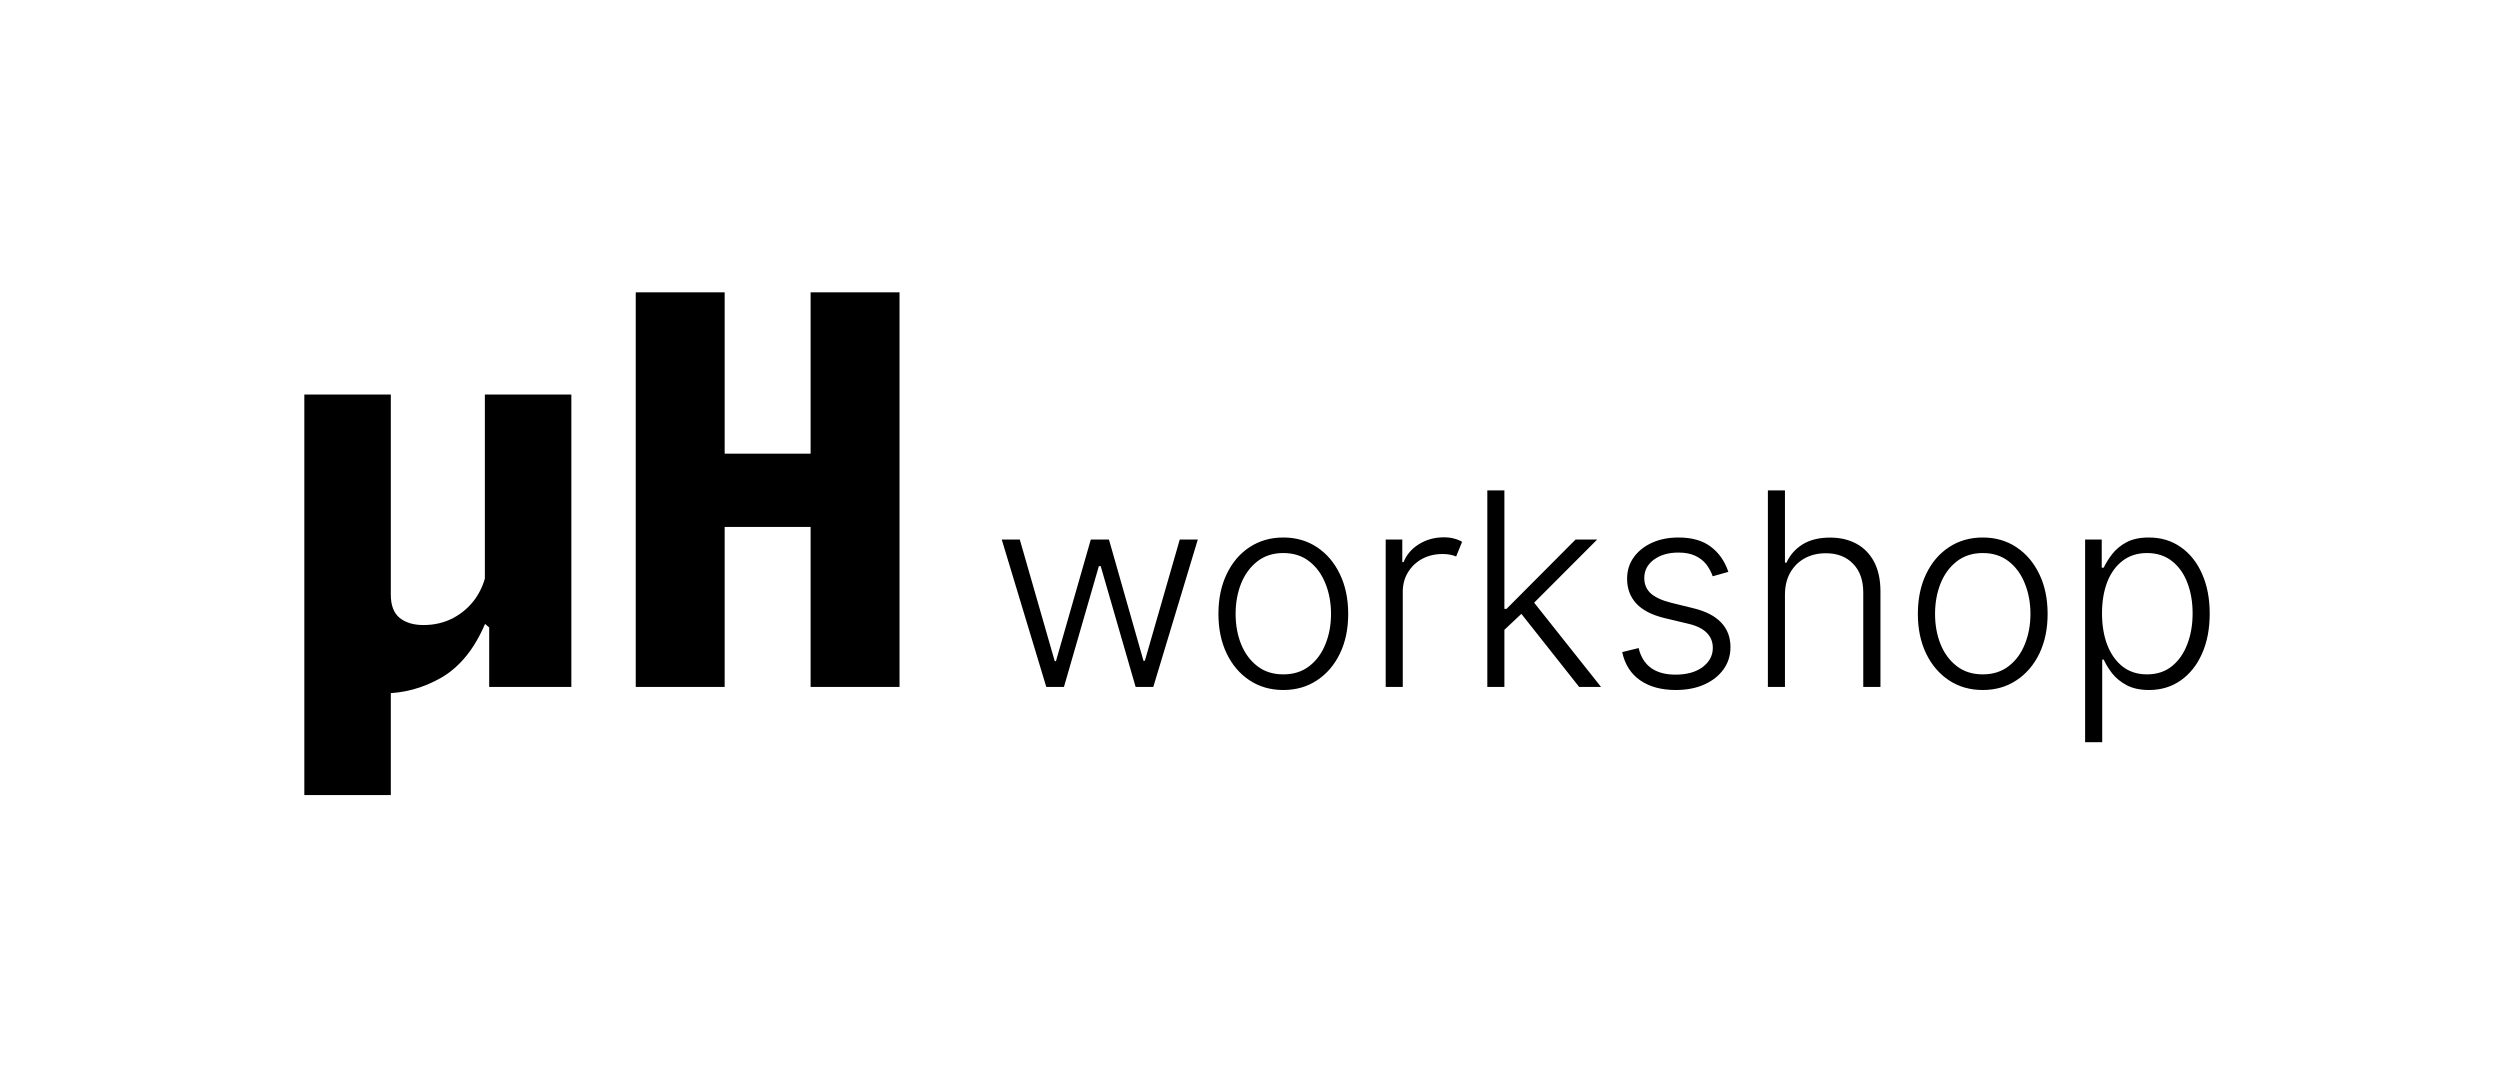 <svg width="111" height="48" viewBox="0 0 111 48" fill="none" xmlns="http://www.w3.org/2000/svg">
<path d="M21.528 17.516H25.368V30.5H21.72V27.86L21.528 27.692V17.516ZM13.512 35.3V17.516H17.352V26.408C17.352 26.872 17.48 27.212 17.736 27.428C18 27.644 18.356 27.752 18.804 27.752C19.284 27.752 19.724 27.648 20.124 27.44C20.524 27.224 20.852 26.936 21.108 26.576C21.364 26.208 21.528 25.804 21.6 25.364L22.02 27.692H21.54C21.068 28.804 20.424 29.6 19.608 30.08C18.792 30.552 17.92 30.788 16.992 30.788C16.72 30.788 16.468 30.752 16.236 30.68C16.012 30.616 15.808 30.508 15.624 30.356C15.448 30.204 15.304 30.012 15.192 29.78L17.352 29.516V35.3H13.512ZM28.227 30.5V12.98H32.175V30.5H28.227ZM35.991 30.5V12.98H39.939V30.5H35.991ZM29.871 20.144H38.247V23.396H29.871V20.144Z" fill="black"/>
<path d="M46.455 30.5L44.477 23.954H45.278L46.83 29.354H46.885L48.432 23.954H49.237L50.771 29.341H50.831L52.382 23.954H53.183L51.206 30.5H50.422L48.871 25.135H48.79L47.239 30.5H46.455ZM56.979 30.636C56.414 30.636 55.914 30.493 55.479 30.206C55.047 29.919 54.709 29.523 54.465 29.017C54.221 28.509 54.098 27.922 54.098 27.257C54.098 26.587 54.221 25.997 54.465 25.489C54.709 24.977 55.047 24.579 55.479 24.296C55.914 24.009 56.414 23.865 56.979 23.865C57.544 23.865 58.043 24.009 58.475 24.296C58.907 24.582 59.245 24.98 59.489 25.489C59.736 25.997 59.86 26.587 59.86 27.257C59.86 27.922 59.738 28.509 59.493 29.017C59.249 29.523 58.909 29.919 58.475 30.206C58.043 30.493 57.544 30.636 56.979 30.636ZM56.979 29.942C57.434 29.942 57.819 29.82 58.134 29.575C58.449 29.331 58.688 29.006 58.85 28.599C59.015 28.193 59.097 27.746 59.097 27.257C59.097 26.768 59.015 26.32 58.85 25.91C58.688 25.501 58.449 25.173 58.134 24.926C57.819 24.679 57.434 24.555 56.979 24.555C56.527 24.555 56.142 24.679 55.824 24.926C55.509 25.173 55.269 25.501 55.104 25.91C54.942 26.32 54.861 26.768 54.861 27.257C54.861 27.746 54.942 28.193 55.104 28.599C55.269 29.006 55.509 29.331 55.824 29.575C56.14 29.82 56.525 29.942 56.979 29.942ZM61.525 30.5V23.954H62.262V24.96H62.318C62.448 24.631 62.675 24.365 62.999 24.163C63.326 23.959 63.695 23.857 64.107 23.857C64.278 23.857 64.428 23.875 64.559 23.912C64.692 23.946 64.812 23.994 64.917 24.057L64.653 24.709C64.576 24.675 64.488 24.648 64.388 24.628C64.289 24.608 64.177 24.598 64.052 24.598C63.711 24.598 63.407 24.671 63.14 24.815C62.876 24.96 62.667 25.159 62.514 25.412C62.36 25.662 62.283 25.949 62.283 26.273V30.5H61.525ZM66.727 28.028L66.718 27.035H66.889L69.957 23.954H70.916L67.886 26.989L67.818 27.001L66.727 28.028ZM66.037 30.5V21.773H66.795V30.5H66.037ZM70.115 30.5L67.456 27.138L68.001 26.614L71.086 30.5H70.115ZM76.739 25.391L76.044 25.587C75.976 25.391 75.88 25.213 75.755 25.054C75.63 24.895 75.466 24.768 75.265 24.675C75.066 24.581 74.819 24.534 74.523 24.534C74.08 24.534 73.716 24.639 73.432 24.849C73.148 25.06 73.006 25.331 73.006 25.663C73.006 25.945 73.103 26.173 73.296 26.349C73.492 26.523 73.793 26.66 74.199 26.763L75.188 27.006C75.736 27.139 76.147 27.351 76.419 27.641C76.695 27.93 76.833 28.294 76.833 28.732C76.833 29.101 76.731 29.429 76.526 29.716C76.321 30.003 76.036 30.229 75.669 30.393C75.306 30.555 74.884 30.636 74.404 30.636C73.765 30.636 73.238 30.493 72.823 30.206C72.408 29.916 72.142 29.499 72.026 28.953L72.755 28.774C72.848 29.163 73.032 29.457 73.304 29.656C73.58 29.855 73.942 29.954 74.391 29.954C74.894 29.954 75.296 29.842 75.597 29.618C75.898 29.391 76.049 29.107 76.049 28.766C76.049 28.501 75.961 28.28 75.784 28.101C75.608 27.919 75.341 27.785 74.983 27.7L73.914 27.445C73.346 27.308 72.925 27.092 72.652 26.797C72.38 26.501 72.243 26.135 72.243 25.697C72.243 25.337 72.341 25.02 72.537 24.747C72.733 24.472 73.003 24.256 73.347 24.099C73.691 23.943 74.083 23.865 74.523 23.865C75.123 23.865 75.601 24.001 75.959 24.274C76.32 24.544 76.58 24.916 76.739 25.391ZM79.252 26.409V30.5H78.494V21.773H79.252V24.982H79.32C79.474 24.643 79.711 24.374 80.032 24.172C80.356 23.97 80.765 23.869 81.259 23.869C81.702 23.869 82.092 23.96 82.427 24.142C82.762 24.324 83.023 24.592 83.211 24.947C83.398 25.303 83.492 25.74 83.492 26.26V30.5H82.729V26.307C82.729 25.767 82.579 25.342 82.278 25.033C81.979 24.72 81.576 24.564 81.067 24.564C80.718 24.564 80.407 24.638 80.134 24.785C79.862 24.933 79.646 25.146 79.487 25.425C79.33 25.7 79.252 26.028 79.252 26.409ZM88.034 30.636C87.468 30.636 86.968 30.493 86.534 30.206C86.102 29.919 85.764 29.523 85.519 29.017C85.275 28.509 85.153 27.922 85.153 27.257C85.153 26.587 85.275 25.997 85.519 25.489C85.764 24.977 86.102 24.579 86.534 24.296C86.968 24.009 87.468 23.865 88.034 23.865C88.599 23.865 89.098 24.009 89.529 24.296C89.961 24.582 90.299 24.98 90.544 25.489C90.791 25.997 90.914 26.587 90.914 27.257C90.914 27.922 90.792 28.509 90.548 29.017C90.304 29.523 89.964 29.919 89.529 30.206C89.098 30.493 88.599 30.636 88.034 30.636ZM88.034 29.942C88.488 29.942 88.873 29.82 89.189 29.575C89.504 29.331 89.743 29.006 89.904 28.599C90.069 28.193 90.152 27.746 90.152 27.257C90.152 26.768 90.069 26.32 89.904 25.91C89.743 25.501 89.504 25.173 89.189 24.926C88.873 24.679 88.488 24.555 88.034 24.555C87.582 24.555 87.197 24.679 86.879 24.926C86.564 25.173 86.323 25.501 86.159 25.91C85.997 26.32 85.916 26.768 85.916 27.257C85.916 27.746 85.997 28.193 86.159 28.599C86.323 29.006 86.564 29.331 86.879 29.575C87.194 29.82 87.579 29.942 88.034 29.942ZM92.579 32.955V23.954H93.317V25.203H93.406C93.497 25.007 93.622 24.807 93.781 24.602C93.94 24.395 94.151 24.22 94.412 24.078C94.676 23.936 95.008 23.865 95.409 23.865C95.949 23.865 96.421 24.007 96.824 24.291C97.23 24.572 97.546 24.967 97.77 25.476C97.997 25.982 98.111 26.571 98.111 27.244C98.111 27.921 97.997 28.513 97.77 29.021C97.546 29.53 97.23 29.926 96.824 30.21C96.421 30.494 95.952 30.636 95.418 30.636C95.023 30.636 94.692 30.565 94.425 30.423C94.16 30.281 93.946 30.107 93.781 29.899C93.619 29.689 93.494 29.484 93.406 29.285H93.338V32.955H92.579ZM93.329 27.232C93.329 27.76 93.408 28.229 93.564 28.638C93.723 29.044 93.95 29.364 94.246 29.597C94.544 29.827 94.905 29.942 95.328 29.942C95.763 29.942 96.129 29.822 96.428 29.584C96.729 29.342 96.957 29.017 97.114 28.608C97.273 28.199 97.352 27.74 97.352 27.232C97.352 26.729 97.274 26.276 97.118 25.872C96.965 25.469 96.737 25.149 96.436 24.913C96.135 24.675 95.766 24.555 95.328 24.555C94.902 24.555 94.54 24.671 94.242 24.901C93.943 25.128 93.716 25.443 93.56 25.847C93.406 26.247 93.329 26.709 93.329 27.232Z" fill="black"/>
</svg>
